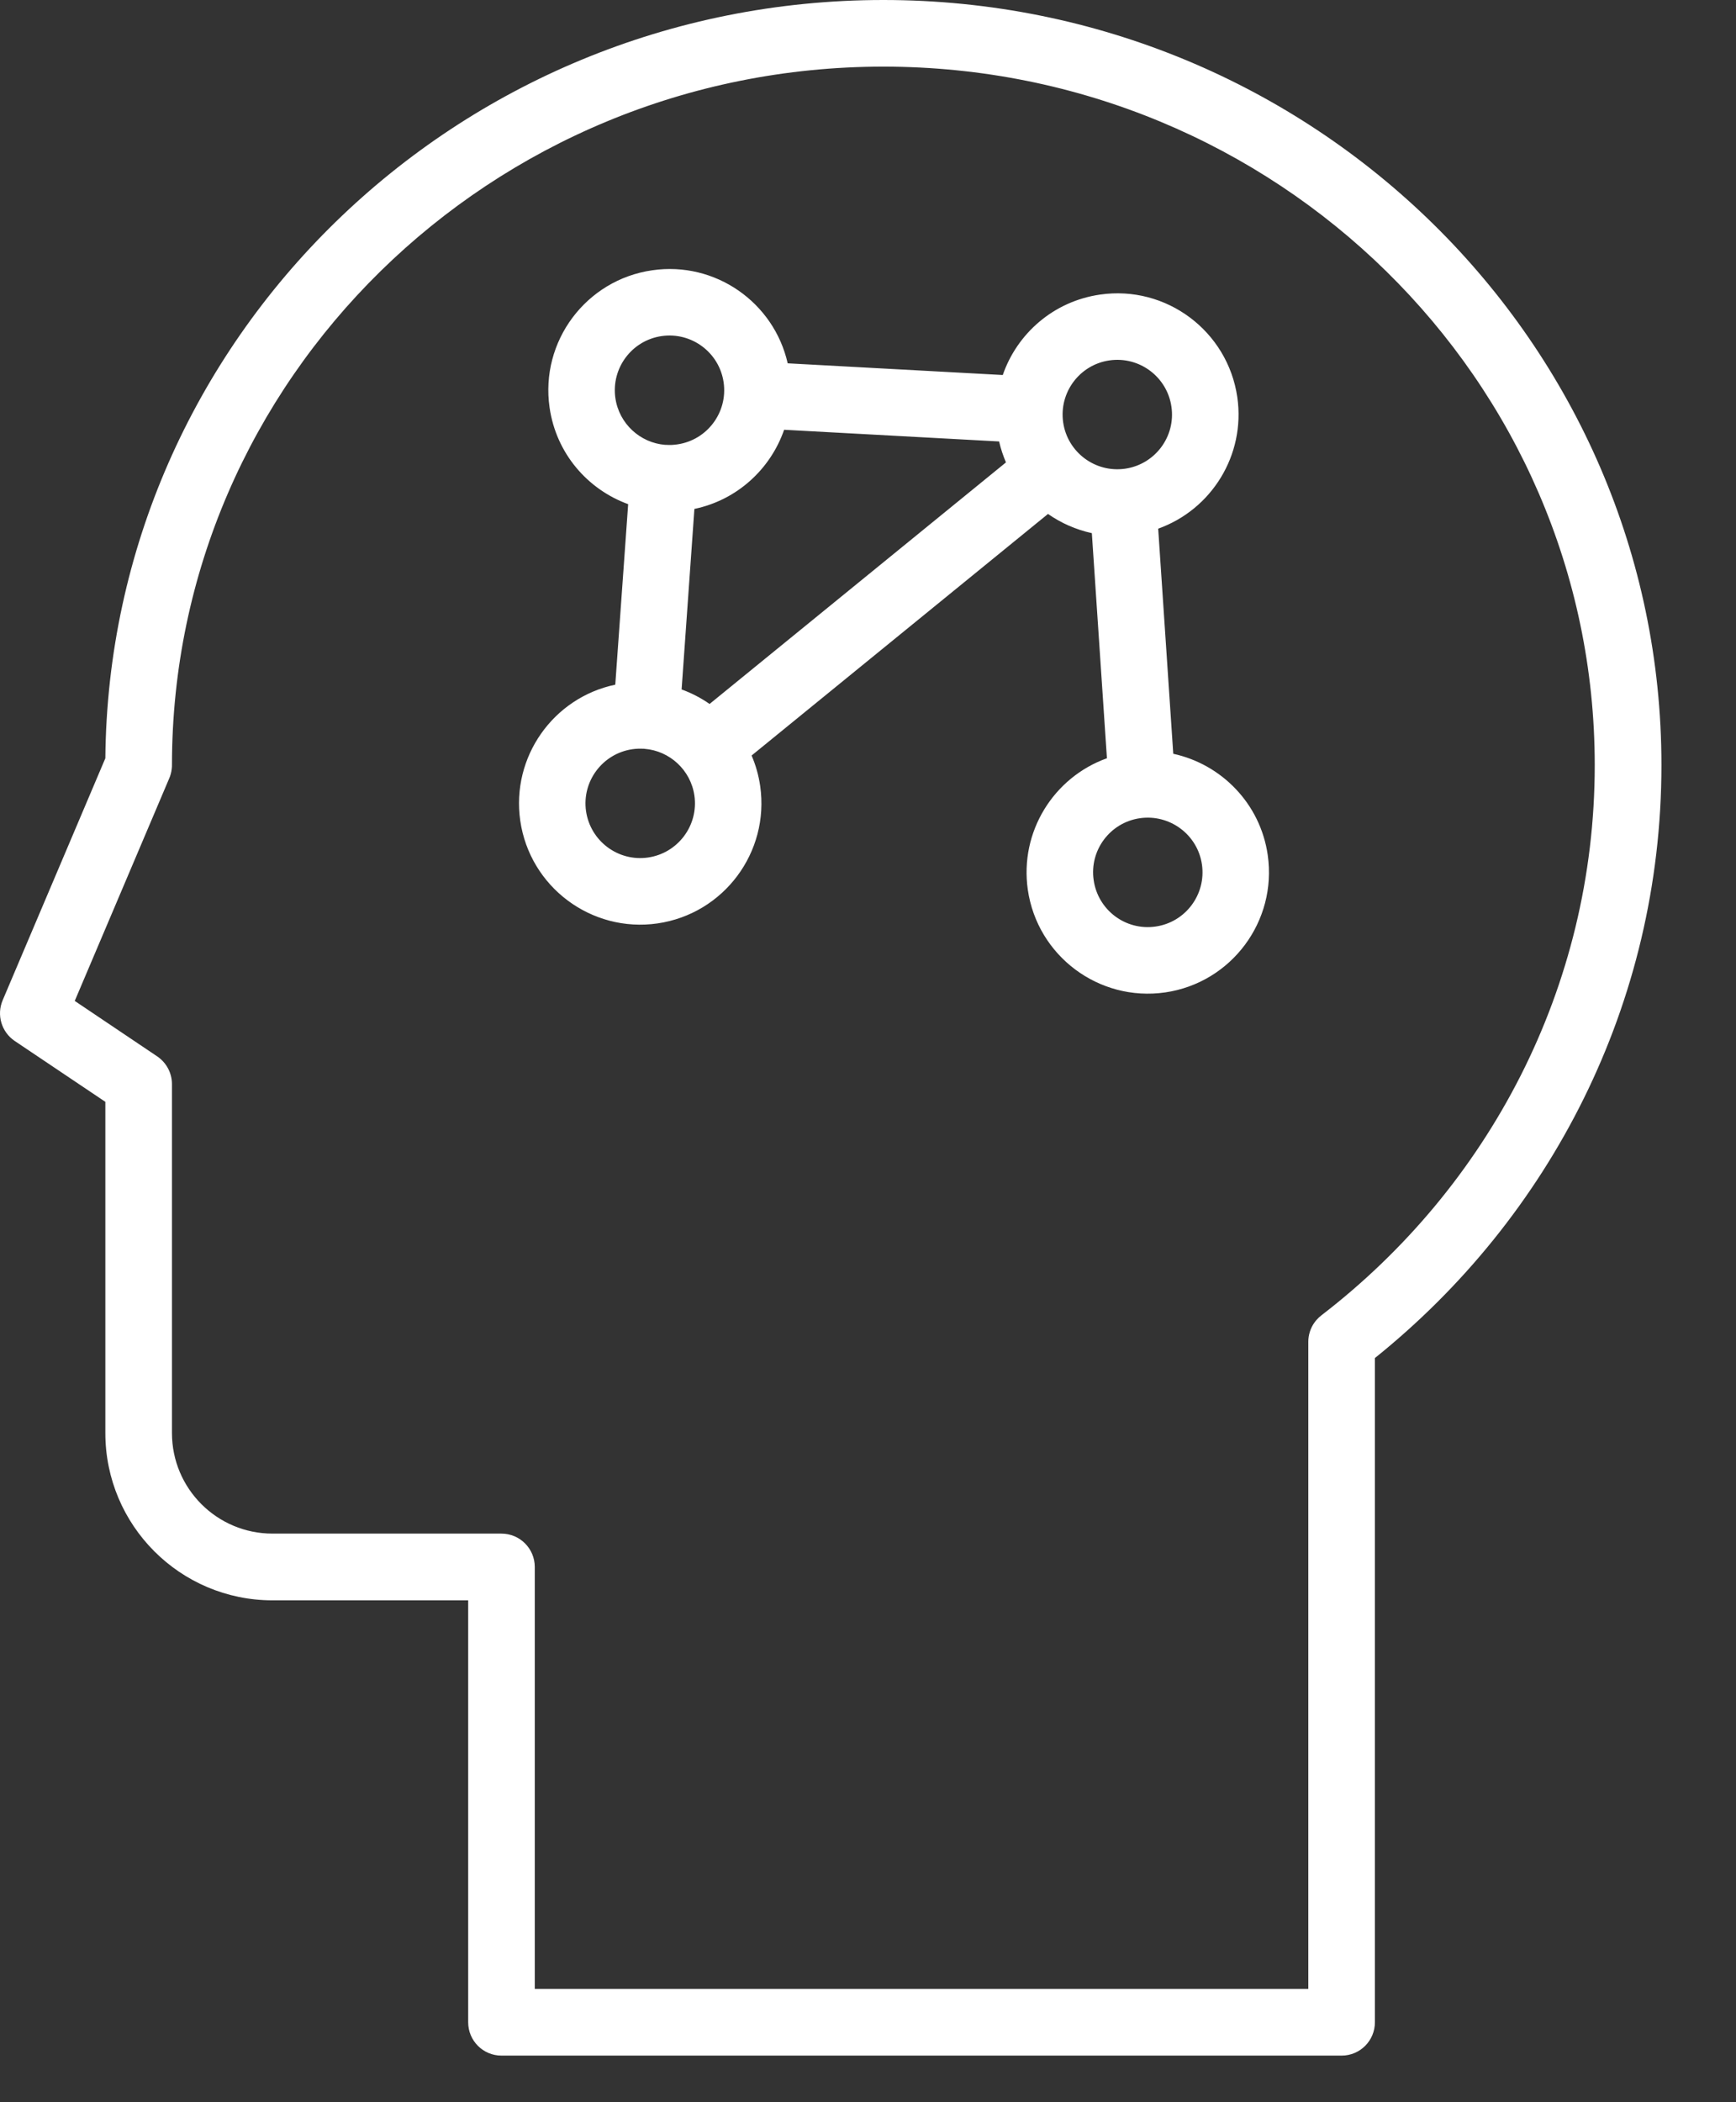 <svg width="19" height="23" viewBox="0 0 19 23" fill="none" xmlns="http://www.w3.org/2000/svg">
<rect x="0" y="0" width="19" height="23" fill="#333333" stroke="none"/>
<path fill-rule="evenodd" clip-rule="evenodd" d="M1.153 8.296L0.029 10.944C-0.039 11.104 0.016 11.291 0.161 11.389L1.153 12.055V15.678C1.153 16.689 1.972 17.509 2.983 17.509H5.124V22.125C5.124 22.327 5.287 22.49 5.488 22.49H14.684C14.885 22.49 15.048 22.327 15.048 22.125V14.858C16.962 13.322 18.184 10.985 18.184 8.371C18.184 3.753 14.37 0 9.668 0C4.992 0 1.194 3.712 1.153 8.296ZM14.466 14.388C16.284 12.99 17.454 10.813 17.454 8.371C17.454 4.152 13.964 0.729 9.668 0.729C5.373 0.729 1.883 4.151 1.882 8.369C1.882 8.381 1.882 8.393 1.88 8.406V8.408C1.876 8.448 1.866 8.486 1.85 8.521L0.818 10.951L1.721 11.558C1.821 11.626 1.882 11.739 1.882 11.861V15.678C1.882 16.287 2.375 16.779 2.983 16.779H5.488C5.69 16.779 5.853 16.943 5.853 17.144C5.853 17.146 5.853 17.149 5.853 17.151V21.761H14.319V14.68C14.319 14.604 14.343 14.533 14.383 14.474L14.385 14.472C14.4 14.45 14.418 14.43 14.438 14.411L14.441 14.409C14.449 14.402 14.457 14.395 14.466 14.388ZM6.875 5.516L6.734 7.491C6.055 7.633 5.594 8.282 5.694 8.979C5.799 9.704 6.472 10.207 7.196 10.103C7.921 9.998 8.424 9.325 8.32 8.6C8.303 8.483 8.271 8.37 8.226 8.266L11.47 5.623C11.613 5.723 11.776 5.795 11.95 5.833L12.115 8.296C11.533 8.504 11.158 9.099 11.249 9.734C11.354 10.459 12.027 10.962 12.752 10.858C13.476 10.753 13.979 10.08 13.875 9.355C13.794 8.791 13.367 8.361 12.841 8.247L12.676 5.784C13.258 5.576 13.633 4.981 13.542 4.346C13.437 3.622 12.764 3.118 12.04 3.223C11.531 3.296 11.132 3.649 10.975 4.103L8.621 3.975C8.47 3.308 7.828 2.857 7.139 2.957C6.414 3.061 5.91 3.735 6.015 4.459C6.087 4.96 6.43 5.354 6.875 5.516ZM12.476 8.952C12.803 8.905 13.108 9.132 13.155 9.459C13.202 9.786 12.975 10.09 12.648 10.137C12.32 10.185 12.017 9.957 11.97 9.63C11.922 9.303 12.149 8.999 12.476 8.952ZM7.043 8.192C7.004 8.19 6.963 8.191 6.922 8.197C6.595 8.244 6.367 8.548 6.414 8.875C6.462 9.202 6.765 9.429 7.092 9.382C7.419 9.335 7.647 9.031 7.6 8.704C7.559 8.423 7.328 8.215 7.056 8.193C7.053 8.193 7.052 8.192 7.049 8.192C7.047 8.192 7.045 8.192 7.043 8.192ZM8.582 4.702C8.433 5.131 8.069 5.47 7.6 5.568L7.46 7.543C7.569 7.583 7.672 7.636 7.766 7.702L11.01 5.059C10.979 4.986 10.953 4.91 10.935 4.83L8.582 4.702ZM12.143 3.943C12.47 3.896 12.774 4.123 12.821 4.45C12.869 4.777 12.641 5.081 12.314 5.128C11.987 5.175 11.683 4.948 11.636 4.621C11.589 4.294 11.816 3.99 12.143 3.943ZM7.291 4.867C7.331 4.87 7.372 4.868 7.413 4.862C7.74 4.815 7.967 4.511 7.92 4.184C7.873 3.857 7.569 3.63 7.242 3.677C6.915 3.724 6.688 4.028 6.735 4.355C6.776 4.637 7.007 4.845 7.279 4.867C7.281 4.867 7.283 4.867 7.285 4.867C7.287 4.867 7.289 4.867 7.291 4.867Z" fill="white"/>
</svg>
